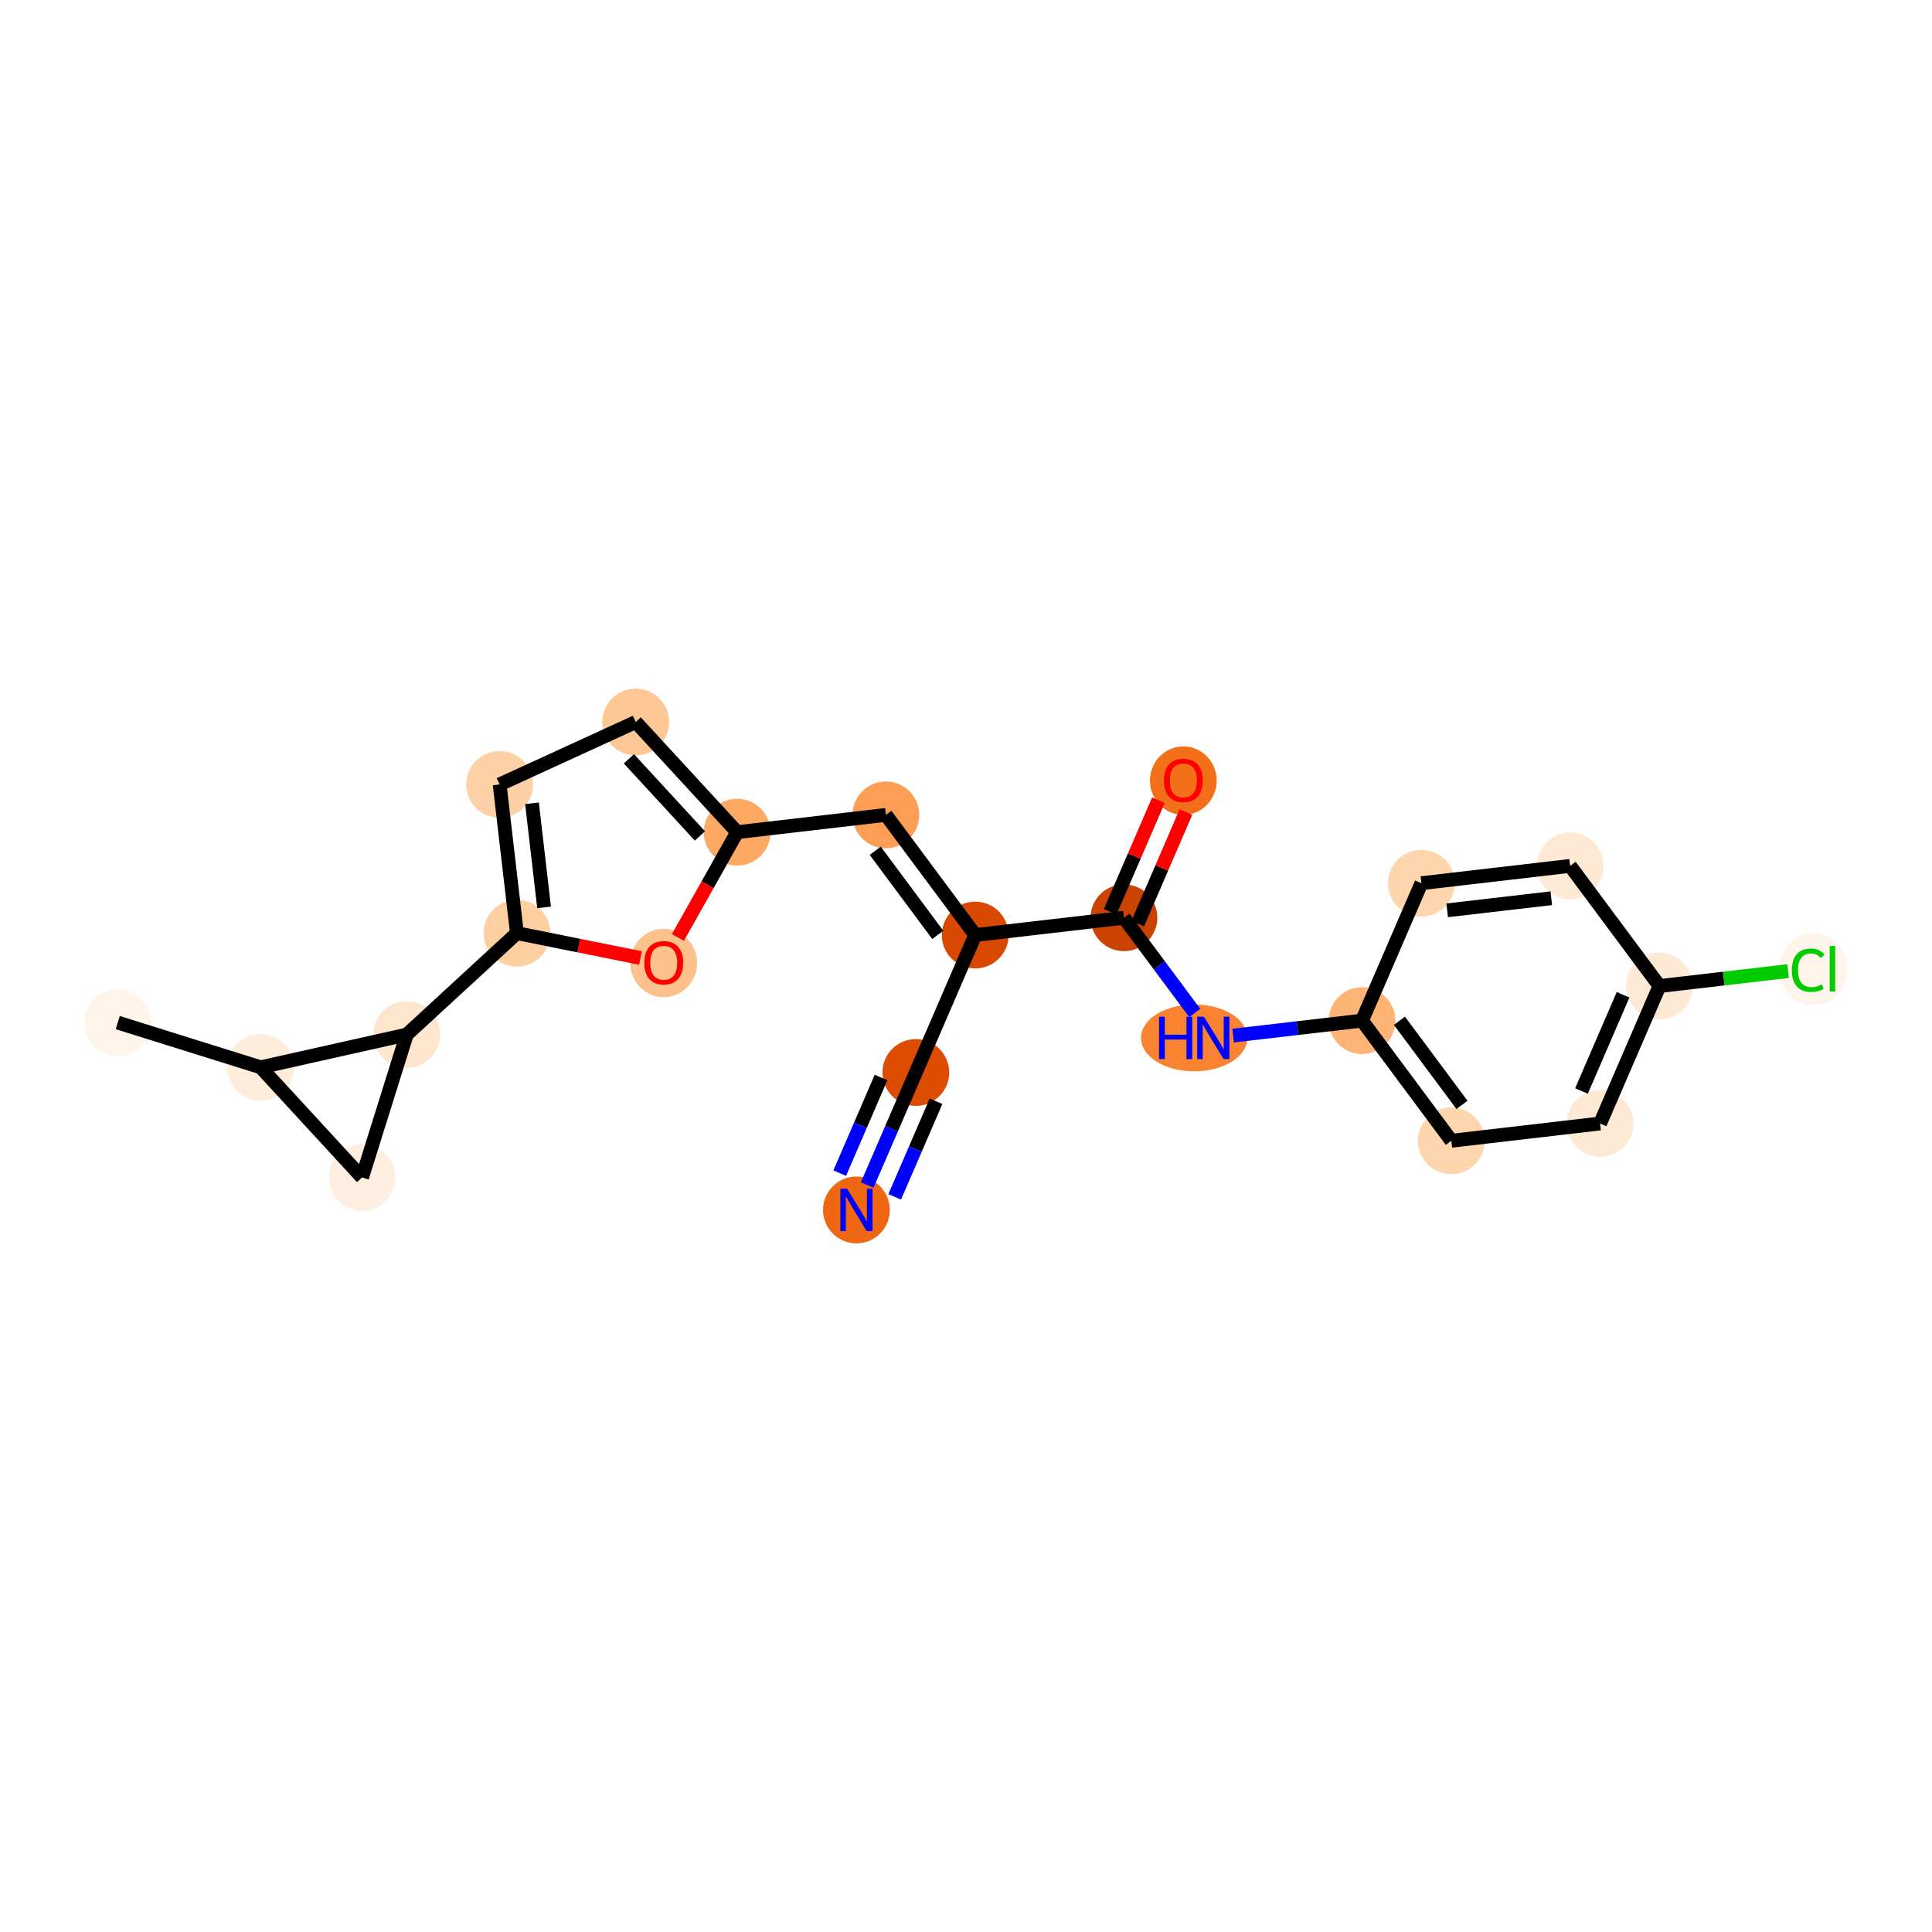 <?xml version='1.0' encoding='iso-8859-1'?>
<svg version='1.1' baseProfile='full'
              xmlns='http://www.w3.org/2000/svg'
                      xmlns:rdkit='http://www.rdkit.org/xml'
                      xmlns:xlink='http://www.w3.org/1999/xlink'
                  xml:space='preserve'
width='280px' height='280px' viewBox='0 0 280 280'>
<!-- END OF HEADER -->
<rect style='opacity:1.0;fill:#FFFFFF;stroke:none' width='280' height='280' x='0' y='0'> </rect>
<ellipse cx='17.067' cy='148.203' rx='4.34' ry='4.34'  style='fill:#FEF4E9;fill-rule:evenodd;stroke:#FEF4E9;stroke-width:1.0px;stroke-linecap:butt;stroke-linejoin:miter;stroke-opacity:1' />
<ellipse cx='37.778' cy='154.681' rx='4.34' ry='4.34'  style='fill:#FEEDDB;fill-rule:evenodd;stroke:#FEEDDB;stroke-width:1.0px;stroke-linecap:butt;stroke-linejoin:miter;stroke-opacity:1' />
<ellipse cx='52.474' cy='170.646' rx='4.34' ry='4.34'  style='fill:#FEEFE0;fill-rule:evenodd;stroke:#FEEFE0;stroke-width:1.0px;stroke-linecap:butt;stroke-linejoin:miter;stroke-opacity:1' />
<ellipse cx='58.952' cy='149.936' rx='4.34' ry='4.34'  style='fill:#FEE6CE;fill-rule:evenodd;stroke:#FEE6CE;stroke-width:1.0px;stroke-linecap:butt;stroke-linejoin:miter;stroke-opacity:1' />
<ellipse cx='74.918' cy='135.239' rx='4.34' ry='4.34'  style='fill:#FDCFA1;fill-rule:evenodd;stroke:#FDCFA1;stroke-width:1.0px;stroke-linecap:butt;stroke-linejoin:miter;stroke-opacity:1' />
<ellipse cx='72.412' cy='113.685' rx='4.34' ry='4.34'  style='fill:#FDD1A5;fill-rule:evenodd;stroke:#FDD1A5;stroke-width:1.0px;stroke-linecap:butt;stroke-linejoin:miter;stroke-opacity:1' />
<ellipse cx='92.137' cy='104.641' rx='4.34' ry='4.34'  style='fill:#FDC895;fill-rule:evenodd;stroke:#FDC895;stroke-width:1.0px;stroke-linecap:butt;stroke-linejoin:miter;stroke-opacity:1' />
<ellipse cx='106.834' cy='120.606' rx='4.34' ry='4.34'  style='fill:#FDA863;fill-rule:evenodd;stroke:#FDA863;stroke-width:1.0px;stroke-linecap:butt;stroke-linejoin:miter;stroke-opacity:1' />
<ellipse cx='128.388' cy='118.1' rx='4.34' ry='4.34'  style='fill:#FD9E54;fill-rule:evenodd;stroke:#FD9E54;stroke-width:1.0px;stroke-linecap:butt;stroke-linejoin:miter;stroke-opacity:1' />
<ellipse cx='141.336' cy='135.514' rx='4.34' ry='4.34'  style='fill:#D94801;fill-rule:evenodd;stroke:#D94801;stroke-width:1.0px;stroke-linecap:butt;stroke-linejoin:miter;stroke-opacity:1' />
<ellipse cx='132.729' cy='155.434' rx='4.34' ry='4.34'  style='fill:#DC4D03;fill-rule:evenodd;stroke:#DC4D03;stroke-width:1.0px;stroke-linecap:butt;stroke-linejoin:miter;stroke-opacity:1' />
<ellipse cx='124.121' cy='175.354' rx='4.34' ry='4.345'  style='fill:#EF6712;fill-rule:evenodd;stroke:#EF6712;stroke-width:1.0px;stroke-linecap:butt;stroke-linejoin:miter;stroke-opacity:1' />
<ellipse cx='162.891' cy='133.008' rx='4.34' ry='4.34'  style='fill:#CB4301;fill-rule:evenodd;stroke:#CB4301;stroke-width:1.0px;stroke-linecap:butt;stroke-linejoin:miter;stroke-opacity:1' />
<ellipse cx='171.498' cy='113.136' rx='4.34' ry='4.462'  style='fill:#F36F19;fill-rule:evenodd;stroke:#F36F19;stroke-width:1.0px;stroke-linecap:butt;stroke-linejoin:miter;stroke-opacity:1' />
<ellipse cx='173.073' cy='150.422' rx='7.206' ry='4.345'  style='fill:#F98331;fill-rule:evenodd;stroke:#F98331;stroke-width:1.0px;stroke-linecap:butt;stroke-linejoin:miter;stroke-opacity:1' />
<ellipse cx='197.393' cy='147.917' rx='4.34' ry='4.34'  style='fill:#FDB474;fill-rule:evenodd;stroke:#FDB474;stroke-width:1.0px;stroke-linecap:butt;stroke-linejoin:miter;stroke-opacity:1' />
<ellipse cx='210.34' cy='165.331' rx='4.34' ry='4.34'  style='fill:#FDD6AE;fill-rule:evenodd;stroke:#FDD6AE;stroke-width:1.0px;stroke-linecap:butt;stroke-linejoin:miter;stroke-opacity:1' />
<ellipse cx='231.895' cy='162.825' rx='4.34' ry='4.34'  style='fill:#FEE9D5;fill-rule:evenodd;stroke:#FEE9D5;stroke-width:1.0px;stroke-linecap:butt;stroke-linejoin:miter;stroke-opacity:1' />
<ellipse cx='240.502' cy='142.905' rx='4.34' ry='4.34'  style='fill:#FEE9D5;fill-rule:evenodd;stroke:#FEE9D5;stroke-width:1.0px;stroke-linecap:butt;stroke-linejoin:miter;stroke-opacity:1' />
<ellipse cx='262.829' cy='140.438' rx='4.444' ry='4.714'  style='fill:#FFF5EB;fill-rule:evenodd;stroke:#FFF5EB;stroke-width:1.0px;stroke-linecap:butt;stroke-linejoin:miter;stroke-opacity:1' />
<ellipse cx='227.554' cy='125.491' rx='4.34' ry='4.34'  style='fill:#FEE9D5;fill-rule:evenodd;stroke:#FEE9D5;stroke-width:1.0px;stroke-linecap:butt;stroke-linejoin:miter;stroke-opacity:1' />
<ellipse cx='206' cy='127.997' rx='4.34' ry='4.34'  style='fill:#FDD6AE;fill-rule:evenodd;stroke:#FDD6AE;stroke-width:1.0px;stroke-linecap:butt;stroke-linejoin:miter;stroke-opacity:1' />
<ellipse cx='96.192' cy='139.565' rx='4.34' ry='4.462'  style='fill:#FDC28C;fill-rule:evenodd;stroke:#FDC28C;stroke-width:1.0px;stroke-linecap:butt;stroke-linejoin:miter;stroke-opacity:1' />
<path class='bond-0 atom-0 atom-1' d='M 17.067,148.203 L 37.778,154.681' style='fill:none;fill-rule:evenodd;stroke:#000000;stroke-width:2.0px;stroke-linecap:butt;stroke-linejoin:miter;stroke-opacity:1' />
<path class='bond-1 atom-1 atom-2' d='M 37.778,154.681 L 52.474,170.646' style='fill:none;fill-rule:evenodd;stroke:#000000;stroke-width:2.0px;stroke-linecap:butt;stroke-linejoin:miter;stroke-opacity:1' />
<path class='bond-22 atom-3 atom-1' d='M 58.952,149.936 L 37.778,154.681' style='fill:none;fill-rule:evenodd;stroke:#000000;stroke-width:2.0px;stroke-linecap:butt;stroke-linejoin:miter;stroke-opacity:1' />
<path class='bond-2 atom-2 atom-3' d='M 52.474,170.646 L 58.952,149.936' style='fill:none;fill-rule:evenodd;stroke:#000000;stroke-width:2.0px;stroke-linecap:butt;stroke-linejoin:miter;stroke-opacity:1' />
<path class='bond-3 atom-3 atom-4' d='M 58.952,149.936 L 74.918,135.239' style='fill:none;fill-rule:evenodd;stroke:#000000;stroke-width:2.0px;stroke-linecap:butt;stroke-linejoin:miter;stroke-opacity:1' />
<path class='bond-4 atom-4 atom-5' d='M 74.918,135.239 L 72.412,113.685' style='fill:none;fill-rule:evenodd;stroke:#000000;stroke-width:2.0px;stroke-linecap:butt;stroke-linejoin:miter;stroke-opacity:1' />
<path class='bond-4 atom-4 atom-5' d='M 78.853,131.505 L 77.099,116.417' style='fill:none;fill-rule:evenodd;stroke:#000000;stroke-width:2.0px;stroke-linecap:butt;stroke-linejoin:miter;stroke-opacity:1' />
<path class='bond-23 atom-22 atom-4' d='M 92.828,138.841 L 83.873,137.04' style='fill:none;fill-rule:evenodd;stroke:#FF0000;stroke-width:2.0px;stroke-linecap:butt;stroke-linejoin:miter;stroke-opacity:1' />
<path class='bond-23 atom-22 atom-4' d='M 83.873,137.04 L 74.918,135.239' style='fill:none;fill-rule:evenodd;stroke:#000000;stroke-width:2.0px;stroke-linecap:butt;stroke-linejoin:miter;stroke-opacity:1' />
<path class='bond-5 atom-5 atom-6' d='M 72.412,113.685 L 92.137,104.641' style='fill:none;fill-rule:evenodd;stroke:#000000;stroke-width:2.0px;stroke-linecap:butt;stroke-linejoin:miter;stroke-opacity:1' />
<path class='bond-6 atom-6 atom-7' d='M 92.137,104.641 L 106.834,120.606' style='fill:none;fill-rule:evenodd;stroke:#000000;stroke-width:2.0px;stroke-linecap:butt;stroke-linejoin:miter;stroke-opacity:1' />
<path class='bond-6 atom-6 atom-7' d='M 91.148,109.975 L 101.436,121.151' style='fill:none;fill-rule:evenodd;stroke:#000000;stroke-width:2.0px;stroke-linecap:butt;stroke-linejoin:miter;stroke-opacity:1' />
<path class='bond-7 atom-7 atom-8' d='M 106.834,120.606 L 128.388,118.1' style='fill:none;fill-rule:evenodd;stroke:#000000;stroke-width:2.0px;stroke-linecap:butt;stroke-linejoin:miter;stroke-opacity:1' />
<path class='bond-21 atom-7 atom-22' d='M 106.834,120.606 L 102.54,128.237' style='fill:none;fill-rule:evenodd;stroke:#000000;stroke-width:2.0px;stroke-linecap:butt;stroke-linejoin:miter;stroke-opacity:1' />
<path class='bond-21 atom-7 atom-22' d='M 102.54,128.237 L 98.246,135.867' style='fill:none;fill-rule:evenodd;stroke:#FF0000;stroke-width:2.0px;stroke-linecap:butt;stroke-linejoin:miter;stroke-opacity:1' />
<path class='bond-8 atom-8 atom-9' d='M 128.388,118.1 L 141.336,135.514' style='fill:none;fill-rule:evenodd;stroke:#000000;stroke-width:2.0px;stroke-linecap:butt;stroke-linejoin:miter;stroke-opacity:1' />
<path class='bond-8 atom-8 atom-9' d='M 126.848,123.302 L 135.911,135.492' style='fill:none;fill-rule:evenodd;stroke:#000000;stroke-width:2.0px;stroke-linecap:butt;stroke-linejoin:miter;stroke-opacity:1' />
<path class='bond-9 atom-9 atom-10' d='M 141.336,135.514 L 132.729,155.434' style='fill:none;fill-rule:evenodd;stroke:#000000;stroke-width:2.0px;stroke-linecap:butt;stroke-linejoin:miter;stroke-opacity:1' />
<path class='bond-11 atom-9 atom-12' d='M 141.336,135.514 L 162.891,133.008' style='fill:none;fill-rule:evenodd;stroke:#000000;stroke-width:2.0px;stroke-linecap:butt;stroke-linejoin:miter;stroke-opacity:1' />
<path class='bond-10 atom-10 atom-11' d='M 132.729,155.434 L 129.206,163.586' style='fill:none;fill-rule:evenodd;stroke:#000000;stroke-width:2.0px;stroke-linecap:butt;stroke-linejoin:miter;stroke-opacity:1' />
<path class='bond-10 atom-10 atom-11' d='M 129.206,163.586 L 125.683,171.739' style='fill:none;fill-rule:evenodd;stroke:#0000FF;stroke-width:2.0px;stroke-linecap:butt;stroke-linejoin:miter;stroke-opacity:1' />
<path class='bond-10 atom-10 atom-11' d='M 127.688,156.158 L 124.694,163.088' style='fill:none;fill-rule:evenodd;stroke:#000000;stroke-width:2.0px;stroke-linecap:butt;stroke-linejoin:miter;stroke-opacity:1' />
<path class='bond-10 atom-10 atom-11' d='M 124.694,163.088 L 121.7,170.017' style='fill:none;fill-rule:evenodd;stroke:#0000FF;stroke-width:2.0px;stroke-linecap:butt;stroke-linejoin:miter;stroke-opacity:1' />
<path class='bond-10 atom-10 atom-11' d='M 135.656,159.601 L 132.662,166.531' style='fill:none;fill-rule:evenodd;stroke:#000000;stroke-width:2.0px;stroke-linecap:butt;stroke-linejoin:miter;stroke-opacity:1' />
<path class='bond-10 atom-10 atom-11' d='M 132.662,166.531 L 129.667,173.46' style='fill:none;fill-rule:evenodd;stroke:#0000FF;stroke-width:2.0px;stroke-linecap:butt;stroke-linejoin:miter;stroke-opacity:1' />
<path class='bond-12 atom-12 atom-13' d='M 164.882,133.869 L 168.377,125.782' style='fill:none;fill-rule:evenodd;stroke:#000000;stroke-width:2.0px;stroke-linecap:butt;stroke-linejoin:miter;stroke-opacity:1' />
<path class='bond-12 atom-12 atom-13' d='M 168.377,125.782 L 171.871,117.695' style='fill:none;fill-rule:evenodd;stroke:#FF0000;stroke-width:2.0px;stroke-linecap:butt;stroke-linejoin:miter;stroke-opacity:1' />
<path class='bond-12 atom-12 atom-13' d='M 160.899,132.148 L 164.393,124.06' style='fill:none;fill-rule:evenodd;stroke:#000000;stroke-width:2.0px;stroke-linecap:butt;stroke-linejoin:miter;stroke-opacity:1' />
<path class='bond-12 atom-12 atom-13' d='M 164.393,124.06 L 167.887,115.973' style='fill:none;fill-rule:evenodd;stroke:#FF0000;stroke-width:2.0px;stroke-linecap:butt;stroke-linejoin:miter;stroke-opacity:1' />
<path class='bond-13 atom-12 atom-14' d='M 162.891,133.008 L 168.02,139.908' style='fill:none;fill-rule:evenodd;stroke:#000000;stroke-width:2.0px;stroke-linecap:butt;stroke-linejoin:miter;stroke-opacity:1' />
<path class='bond-13 atom-12 atom-14' d='M 168.02,139.908 L 173.15,146.807' style='fill:none;fill-rule:evenodd;stroke:#0000FF;stroke-width:2.0px;stroke-linecap:butt;stroke-linejoin:miter;stroke-opacity:1' />
<path class='bond-14 atom-14 atom-15' d='M 178.711,150.088 L 188.052,149.002' style='fill:none;fill-rule:evenodd;stroke:#0000FF;stroke-width:2.0px;stroke-linecap:butt;stroke-linejoin:miter;stroke-opacity:1' />
<path class='bond-14 atom-14 atom-15' d='M 188.052,149.002 L 197.393,147.917' style='fill:none;fill-rule:evenodd;stroke:#000000;stroke-width:2.0px;stroke-linecap:butt;stroke-linejoin:miter;stroke-opacity:1' />
<path class='bond-15 atom-15 atom-16' d='M 197.393,147.917 L 210.34,165.331' style='fill:none;fill-rule:evenodd;stroke:#000000;stroke-width:2.0px;stroke-linecap:butt;stroke-linejoin:miter;stroke-opacity:1' />
<path class='bond-15 atom-15 atom-16' d='M 202.817,147.939 L 211.881,160.129' style='fill:none;fill-rule:evenodd;stroke:#000000;stroke-width:2.0px;stroke-linecap:butt;stroke-linejoin:miter;stroke-opacity:1' />
<path class='bond-24 atom-21 atom-15' d='M 206,127.997 L 197.393,147.917' style='fill:none;fill-rule:evenodd;stroke:#000000;stroke-width:2.0px;stroke-linecap:butt;stroke-linejoin:miter;stroke-opacity:1' />
<path class='bond-16 atom-16 atom-17' d='M 210.34,165.331 L 231.895,162.825' style='fill:none;fill-rule:evenodd;stroke:#000000;stroke-width:2.0px;stroke-linecap:butt;stroke-linejoin:miter;stroke-opacity:1' />
<path class='bond-17 atom-17 atom-18' d='M 231.895,162.825 L 240.502,142.905' style='fill:none;fill-rule:evenodd;stroke:#000000;stroke-width:2.0px;stroke-linecap:butt;stroke-linejoin:miter;stroke-opacity:1' />
<path class='bond-17 atom-17 atom-18' d='M 229.202,158.115 L 235.227,144.171' style='fill:none;fill-rule:evenodd;stroke:#000000;stroke-width:2.0px;stroke-linecap:butt;stroke-linejoin:miter;stroke-opacity:1' />
<path class='bond-18 atom-18 atom-19' d='M 240.502,142.905 L 249.823,141.821' style='fill:none;fill-rule:evenodd;stroke:#000000;stroke-width:2.0px;stroke-linecap:butt;stroke-linejoin:miter;stroke-opacity:1' />
<path class='bond-18 atom-18 atom-19' d='M 249.823,141.821 L 259.144,140.738' style='fill:none;fill-rule:evenodd;stroke:#00CC00;stroke-width:2.0px;stroke-linecap:butt;stroke-linejoin:miter;stroke-opacity:1' />
<path class='bond-19 atom-18 atom-20' d='M 240.502,142.905 L 227.554,125.491' style='fill:none;fill-rule:evenodd;stroke:#000000;stroke-width:2.0px;stroke-linecap:butt;stroke-linejoin:miter;stroke-opacity:1' />
<path class='bond-20 atom-20 atom-21' d='M 227.554,125.491 L 206,127.997' style='fill:none;fill-rule:evenodd;stroke:#000000;stroke-width:2.0px;stroke-linecap:butt;stroke-linejoin:miter;stroke-opacity:1' />
<path class='bond-20 atom-20 atom-21' d='M 224.822,130.178 L 209.734,131.932' style='fill:none;fill-rule:evenodd;stroke:#000000;stroke-width:2.0px;stroke-linecap:butt;stroke-linejoin:miter;stroke-opacity:1' />
<path  class='atom-11' d='M 122.763 172.281
L 124.777 175.536
Q 124.976 175.857, 125.297 176.439
Q 125.619 177.02, 125.636 177.055
L 125.636 172.281
L 126.452 172.281
L 126.452 178.426
L 125.61 178.426
L 123.449 174.868
Q 123.197 174.451, 122.928 173.974
Q 122.667 173.496, 122.589 173.349
L 122.589 178.426
L 121.791 178.426
L 121.791 172.281
L 122.763 172.281
' fill='#0000FF'/>
<path  class='atom-13' d='M 168.677 113.106
Q 168.677 111.63, 169.406 110.806
Q 170.135 109.981, 171.498 109.981
Q 172.861 109.981, 173.59 110.806
Q 174.319 111.63, 174.319 113.106
Q 174.319 114.599, 173.581 115.45
Q 172.843 116.291, 171.498 116.291
Q 170.144 116.291, 169.406 115.45
Q 168.677 114.608, 168.677 113.106
M 171.498 115.597
Q 172.435 115.597, 172.939 114.972
Q 173.451 114.339, 173.451 113.106
Q 173.451 111.899, 172.939 111.292
Q 172.435 110.676, 171.498 110.676
Q 170.56 110.676, 170.048 111.283
Q 169.545 111.891, 169.545 113.106
Q 169.545 114.347, 170.048 114.972
Q 170.56 115.597, 171.498 115.597
' fill='#FF0000'/>
<path  class='atom-14' d='M 167.978 147.35
L 168.812 147.35
L 168.812 149.962
L 171.954 149.962
L 171.954 147.35
L 172.787 147.35
L 172.787 153.495
L 171.954 153.495
L 171.954 150.657
L 168.812 150.657
L 168.812 153.495
L 167.978 153.495
L 167.978 147.35
' fill='#0000FF'/>
<path  class='atom-14' d='M 174.48 147.35
L 176.493 150.605
Q 176.693 150.926, 177.014 151.507
Q 177.335 152.089, 177.353 152.124
L 177.353 147.35
L 178.168 147.35
L 178.168 153.495
L 177.327 153.495
L 175.165 149.936
Q 174.914 149.52, 174.644 149.042
Q 174.384 148.565, 174.306 148.417
L 174.306 153.495
L 173.507 153.495
L 173.507 147.35
L 174.48 147.35
' fill='#0000FF'/>
<path  class='atom-19' d='M 259.687 140.612
Q 259.687 139.084, 260.399 138.286
Q 261.119 137.478, 262.482 137.478
Q 263.749 137.478, 264.426 138.372
L 263.853 138.841
Q 263.359 138.19, 262.482 138.19
Q 261.553 138.19, 261.058 138.815
Q 260.572 139.431, 260.572 140.612
Q 260.572 141.827, 261.076 142.452
Q 261.588 143.077, 262.577 143.077
Q 263.254 143.077, 264.044 142.669
L 264.287 143.32
Q 263.966 143.528, 263.48 143.65
Q 262.994 143.771, 262.456 143.771
Q 261.119 143.771, 260.399 142.955
Q 259.687 142.14, 259.687 140.612
' fill='#00CC00'/>
<path  class='atom-19' d='M 265.173 137.105
L 265.971 137.105
L 265.971 143.693
L 265.173 143.693
L 265.173 137.105
' fill='#00CC00'/>
<path  class='atom-22' d='M 93.371 139.534
Q 93.371 138.059, 94.1 137.234
Q 94.829 136.41, 96.192 136.41
Q 97.554 136.41, 98.283 137.234
Q 99.013 138.059, 99.013 139.534
Q 99.013 141.027, 98.275 141.878
Q 97.537 142.72, 96.192 142.72
Q 94.837 142.72, 94.1 141.878
Q 93.371 141.036, 93.371 139.534
M 96.192 142.025
Q 97.129 142.025, 97.632 141.4
Q 98.144 140.767, 98.144 139.534
Q 98.144 138.328, 97.632 137.72
Q 97.129 137.104, 96.192 137.104
Q 95.254 137.104, 94.742 137.712
Q 94.239 138.319, 94.239 139.534
Q 94.239 140.776, 94.742 141.4
Q 95.254 142.025, 96.192 142.025
' fill='#FF0000'/>
</svg>
